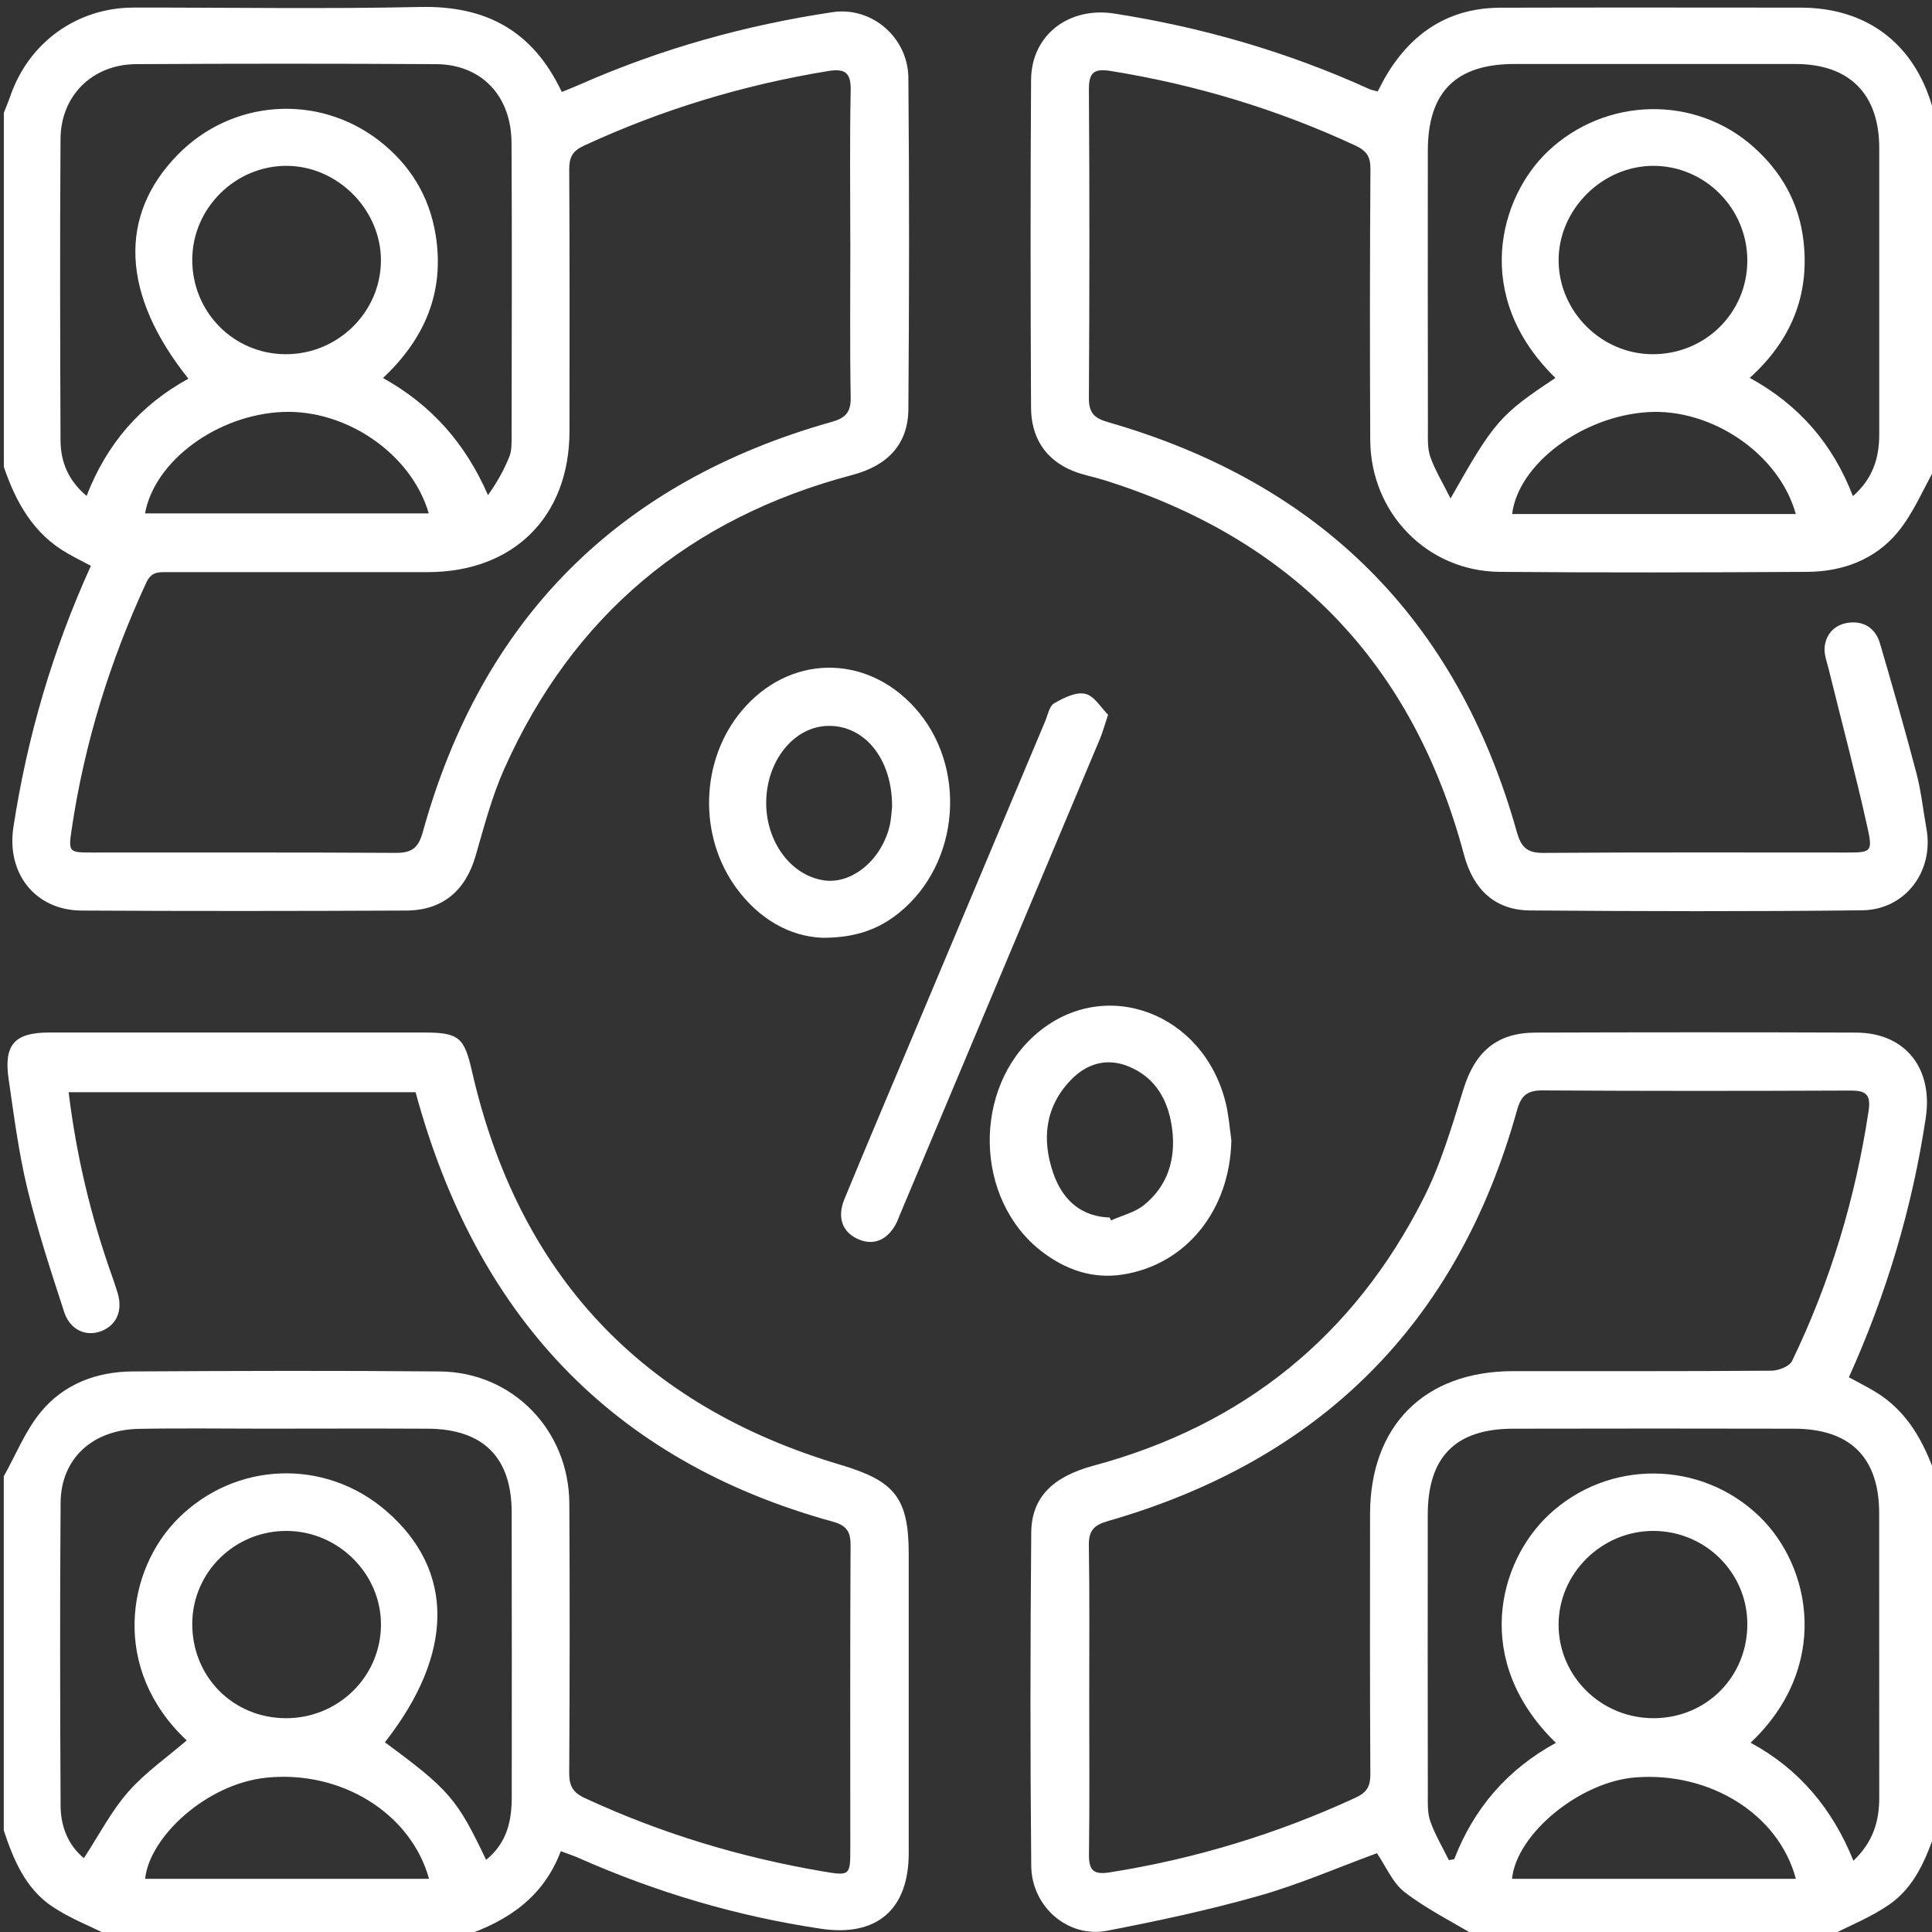 <?xml version="1.0" encoding="UTF-8"?>
<svg id="Layer_1" data-name="Layer 1" xmlns="http://www.w3.org/2000/svg" viewBox="0 0 512 512">
  <rect x="0" y="0" width="512" height="512" fill="#333333" stroke="none"/>
  <defs>
    <style>
      .cls-1 {
        fill: #fff;
      }
    </style>
  </defs>
  <path class="cls-1" d="M391,513c-6.3-3.79-12.96-7.1-18.74-11.55-3.22-2.48-4.97-6.85-7.36-10.33-10.39,3.81-20.62,8.28-31.26,11.29-13.23,3.75-26.74,6.65-40.26,9.26-10.27,1.98-19.98-6.28-20.09-17.19-.29-29.44-.26-58.88,0-88.32,.08-9.43,5.78-14.85,16.57-17.76,39.68-10.69,68.97-34.39,87.44-70.94,4.6-9.09,7.5-19.1,10.55-28.89,3.06-9.82,8.8-14.89,19.07-14.92,28.33-.09,56.67-.11,85,0,13.09,.06,20.38,9.55,18.43,22.56-3.57,23.79-10.37,46.57-20.38,68.79,2.33,1.26,4.67,2.43,6.9,3.77,8.59,5.17,13.02,13.36,16.14,22.46v93.82c-2.56,7.57-5.61,15.05-12.41,19.73-4.8,3.31-10.37,5.51-15.59,8.21h-94Zm-102.34-62.53c0,13.63,.11,27.27-.07,40.9-.06,4.19,1.09,5.53,5.48,4.83,22.62-3.58,44.28-10.17,65.07-19.75,3.07-1.41,4.04-2.99,4.02-6.29-.15-22.94-.09-45.88-.08-68.83,0-23.5,14.42-37.95,37.89-37.96,22.82-.02,45.64,.06,68.46-.12,1.88-.01,4.79-1.13,5.48-2.56,10.16-21.04,16.81-43.18,20.29-66.3,.69-4.55-.93-5.4-4.95-5.38-27.15,.11-54.3,.14-81.45-.04-4.14-.03-5.71,1.43-6.78,5.27-15.73,56.52-52.1,92.69-108.48,108.88-3.69,1.06-5.05,2.58-4.98,6.45,.22,13.63,.09,27.26,.1,40.9Zm123.67,11.41c-22.23-21.63-15.31-47.93-1.81-60.51,15.74-14.67,40.13-14.45,55.6,.36,14.13,13.53,18.88,40.21-2.2,60.11,12.9,6.96,21.73,17.55,27.25,31.27,5.24-4.95,6.85-10.48,6.85-16.72-.03-25.12,0-50.23-.02-75.35,0-14.74-7.63-22.39-22.53-22.42-24.83-.06-49.67-.05-74.5,0-15.23,.03-22.58,7.46-22.6,22.77-.03,24.62-.02,49.24,.02,73.85,0,2.48-.15,5.14,.65,7.41,1.25,3.57,3.25,6.89,4.93,10.31,.47-.09,.95-.18,1.42-.26,5.22-13.56,14.18-23.86,26.93-30.82Zm26.01-6.54c13.97-.08,24.82-11.09,24.72-25.1-.09-13.55-11.19-24.5-24.88-24.53-13.76-.03-25.19,11.31-25.14,24.94,.05,13.7,11.39,24.77,25.29,24.69Zm37.58,42.57c-4.54-17.13-22.79-28.45-42.6-26.87-14.68,1.18-31.43,14.95-32.62,26.87h75.21Z"/>
  <path class="cls-1" d="M1,29.94c.59-1.52,1.23-3.02,1.76-4.55C7.68,11.22,20.4,2.04,35.37,2.01c25.33-.04,50.66,.4,75.97-.16,17.39-.38,29.85,6.24,37.54,22.52,1.69-.69,3.32-1.32,4.93-2.03,21.41-9.44,43.74-15.67,66.86-19.12,10.25-1.53,19.96,6.6,20.06,17.42,.26,29.26,.22,58.53,0,87.8-.07,9.17-5.36,14.93-14.89,17.44-43.09,11.39-74.03,37.21-92.2,77.86-3.29,7.36-5.35,15.31-7.61,23.1-2.67,9.19-8.73,14.43-18.41,14.47-28.66,.13-57.32,.16-85.97,0-12.4-.07-19.96-9.95-18.1-22.07,3.66-23.92,10.36-46.9,20.54-69.29-2.06-1.09-4.09-2.11-6.07-3.23-9.09-5.12-13.77-13.52-17-22.97,0-31.27,0-62.54,0-93.82Zm224.34,34.49c0-13.47-.18-26.94,.1-40.4,.1-4.86-1.51-5.94-6.1-5.18-22.43,3.68-43.93,10.2-64.56,19.74-3.13,1.45-3.94,3.13-3.93,6.36,.13,23.11,.09,46.22,.07,69.32-.02,22.63-14.8,37.33-37.56,37.35-22.99,.02-45.97,0-68.96,0-2.32,0-4.27-.17-5.61,2.73-9.68,20.9-16.43,42.67-19.8,65.45-.9,6.06-.72,6.13,5.41,6.13,26.82,.02,53.64-.07,80.45,.09,4.18,.02,5.99-1.19,7.17-5.43,15.64-56.54,51.85-92.85,108.42-108.79,3.63-1.02,5.07-2.55,5-6.47-.24-13.63-.09-27.26-.09-40.9ZM49.93,100.37c-17.77-22.28-18.69-43.18-2.8-59.4,14.28-14.57,36.95-16.26,53.21-3.79,8.25,6.33,13.42,14.73,15.1,25,2.47,15.07-2.82,27.57-13.94,37.99,13.04,7.29,21.89,17.47,27.82,31.04,2.36-3.28,4.23-6.63,5.65-10.15,.66-1.63,.61-3.6,.61-5.42,.03-25.94,.13-51.88-.02-77.82-.07-12.49-8.02-20.75-20-20.82-26.49-.15-52.98-.15-79.47,0-11.59,.06-19.98,8.32-20.05,19.83-.17,26.6-.11,53.21,0,79.81,.02,5.62,1.96,10.63,6.91,14.78,5.33-13.77,14.26-24.1,26.96-31.05Zm25.78-6.5c13.84,.04,25.23-11.18,25.24-24.86,.01-13.55-11.62-25.13-25.18-25.06-13.51,.07-24.74,11.27-24.82,24.76-.08,13.94,10.92,25.12,24.76,25.16Zm37.92,42.18c-4.62-15.8-21.89-27.63-38.82-26.87-17.2,.77-33.79,12.88-36.38,26.87H113.63Z"/>
  <path class="cls-1" d="M1,391.24c3.2-5.71,5.68-11.99,9.76-16.98,6.06-7.43,14.78-10.75,24.33-10.81,27.16-.16,54.33-.24,81.49,0,19.26,.17,34.19,15.54,34.3,34.97,.14,23.78,.1,47.57-.03,71.35-.02,3.37,.83,5.2,4.12,6.73,20.17,9.36,41.24,15.72,63.13,19.45,7.18,1.22,7.24,1.1,7.24-6.2,0-26.78-.07-53.55,.07-80.33,.02-3.65-1.21-5.2-4.72-6.17-58.94-16.25-94.63-55.04-110.55-113.8H18.19c2.05,16.86,5.91,33.05,11.54,48.84,.5,1.41,.97,2.83,1.41,4.25,1.47,4.7-.19,8.63-4.3,10.22-4.02,1.56-8.28-.29-9.83-5.06-3.53-10.86-7.11-21.75-9.79-32.84-2.29-9.49-3.53-19.24-4.94-28.92-1.32-9.11,1.61-12.31,10.74-12.31,33.16-.01,66.32,0,99.48,0,9.28,0,10.55,1.44,12.6,10.36,12.27,53.59,44.79,88.49,97.6,104.19,14.24,4.23,18.12,8.61,18.12,23.58,0,26.44,.01,52.89,0,79.33,0,15.03-8.53,22.25-23.26,20.05-22.33-3.33-43.74-9.68-64.35-18.82-1.33-.59-2.74-1.03-4.6-1.73-4.57,12.16-14.04,18.53-25.61,22.42H29c-5.12-2.58-10.57-4.65-15.27-7.84-6.99-4.75-10.17-12.33-12.73-20.1,0-31.27,0-62.54,0-93.82Zm127.84,101.63c5.66-4.63,6.78-10.49,6.78-16.8,0-25.12,.04-50.23-.02-75.35-.03-14.55-7.61-22.04-22.27-22.1-14.5-.07-29-.02-43.5-.01-11,0-22-.16-33,.05-12.35,.23-20.68,7.91-20.77,19.56-.2,26.78-.14,53.56,0,80.34,.03,5.53,2.03,10.49,6.18,13.86,3.98-6.09,7.2-12.38,11.72-17.54,4.51-5.15,10.31-9.16,15.52-13.65-20.17-18.93-15.92-45.24-2.25-58.84,15.17-15.1,38.92-16.03,55.18-1.93,18.15,15.74,18,37.81-.41,61.26,17.03,12.57,19.14,14.99,26.82,31.16Zm-53.2-37.53c13.92,.09,25.22-10.93,25.32-24.67,.1-13.6-11.35-24.98-25.11-24.96-13.69,.01-24.8,10.95-24.9,24.5-.1,14.03,10.72,25.04,24.69,25.13Zm38.06,42.57c-4.8-17.34-23.2-28.79-42.99-26.82-16.01,1.59-31.11,15.74-32.25,26.82H113.7Z"/>
  <path class="cls-1" d="M513,123.76c-3.31,5.82-5.91,12.23-10.11,17.31-5.98,7.23-14.6,10.43-23.96,10.48-27.16,.16-54.32,.23-81.48,0-19.21-.16-34.22-15.57-34.32-34.95-.12-23.95-.11-47.9,.05-71.84,.02-3.37-1.1-4.85-4.1-6.24-20.63-9.57-42.16-16.06-64.6-19.69-4.28-.69-5.94,.09-5.91,4.86,.19,27.27,.16,54.55,0,81.82-.02,3.96,1.47,5.32,5.09,6.37,56.2,16.15,92.49,52.25,108.3,108.54,1.13,4.01,2.63,5.64,7.02,5.61,26.83-.2,53.65-.09,80.48-.1,6.32,0,6.87-.16,5.48-6.45-3.11-14.06-6.83-27.98-10.27-41.96-.51-2.06-1.36-4.23-1.1-6.22,.46-3.68,3.07-6,6.73-6.32,3.93-.35,6.81,1.74,7.91,5.51,3.35,11.44,6.64,22.9,9.67,34.43,1.26,4.79,1.77,9.78,2.65,14.68,2.03,11.24-5.54,21.5-17.03,21.64-29.32,.34-58.65,.26-87.98,.04-9.28-.07-15.05-5.44-17.55-14.79-13.53-50.66-45.42-83.72-95.55-99.31-2.69-.84-5.51-1.33-8.11-2.39-7.45-3.06-11.04-9.02-11.07-16.81-.14-28.94-.18-57.88,.01-86.81,.08-11.99,10.12-19.44,22.03-17.58,23.46,3.66,46.01,10.2,67.62,20.02,.58,.26,1.24,.35,2.21,.62,.79-1.48,1.49-2.93,2.31-4.3,6.83-11.42,16.71-17.85,30.24-17.89,26.49-.08,52.99-.03,79.48-.02,17.52,0,30.06,9.46,34.94,26.25,.18,.6,.61,1.13,.93,1.69V123.76Zm-100.79-23.6c-22.23-21.69-14.86-47.9-1.96-60.09,15.18-14.34,38.91-14.99,54.46-1.12,7.49,6.68,12.1,14.94,13.24,24.93,1.64,14.39-3.32,26.39-14.25,36.26,13.13,7.19,22.03,17.56,27.34,31.34,5.36-4.69,6.98-10.22,6.98-16.42,0-25.27,.01-50.55,0-75.82-.01-14.34-7.9-22.27-22.2-22.28-24.82-.02-49.64-.01-74.47,0-15.51,0-22.94,7.41-22.96,22.94-.02,24.61-.02,49.22,.02,73.82,0,2.48-.15,5.14,.66,7.41,1.26,3.55,3.28,6.83,5.34,10.96,11.58-20.45,13.05-22.13,27.81-31.94Zm50.85-31.04c.04-13.83-11.18-25.17-24.91-25.17-13.58,0-25.18,11.62-25.1,25.15,.08,13.48,11.32,24.7,24.83,24.77,13.96,.08,25.14-10.92,25.18-24.75Zm12.84,67.1c-4.4-15.97-22.36-28.09-39.28-27-17.35,1.12-34.24,13.76-35.89,27h75.17Z"/>
  <path class="cls-1" d="M326.32,302.17c-.33,18.41-11.88,32.97-28.81,35.6-8,1.24-15.17-1.29-21.45-6.13-17.87-13.76-18.44-43.27-1.19-57.86,17.93-15.17,44.13-5.46,49.98,18.59,.78,3.2,1,6.53,1.48,9.8Zm-32.25,20.47c.12,.26,.24,.52,.36,.78,2.94-1.32,6.32-2.11,8.74-4.07,6.3-5.08,8.44-12.17,7.48-20-.91-7.44-4.2-13.71-11.56-16.73-5.86-2.41-11.22-.72-15.43,3.72-6.74,7.1-7.59,15.66-4.55,24.51,2.22,6.44,6.55,11.1,13.96,11.75,.33,.03,.66,.03,.99,.05Z"/>
  <path class="cls-1" d="M217.72,248.51c-8.43-.4-16.42-4.88-22.42-12.95-10.33-13.91-9.76-34.04,1.25-47.18,12.45-14.87,32.71-15.29,45.78-.94,14.09,15.47,12.2,41.25-4,54.41-5.49,4.46-11.76,6.75-20.61,6.67Zm18.69-34.76c.05-12.73-7.36-21.62-17.04-21.38-9.02,.22-16.29,9.28-16.32,20.36-.03,10.38,6.55,19.25,15.25,20.57,7.27,1.1,15.06-5.13,17.38-14.07,.54-2.06,.58-4.26,.73-5.47Z"/>
  <path class="cls-1" d="M293.65,189.42c-1,2.99-1.46,4.74-2.16,6.4-17.66,42.04-35.34,84.08-53.02,126.12-.26,.61-.47,1.24-.75,1.84-2.25,4.67-5.95,6.41-10.05,4.72-4.36-1.79-5.95-5.73-3.88-10.75,5.94-14.41,12.04-28.75,18.08-43.12,11.7-27.82,23.39-55.64,35.1-83.46,.71-1.68,1.1-4.05,2.4-4.79,2.49-1.44,5.78-3.08,8.24-2.51,2.42,.56,4.22,3.75,6.05,5.55Z"/>
</svg>